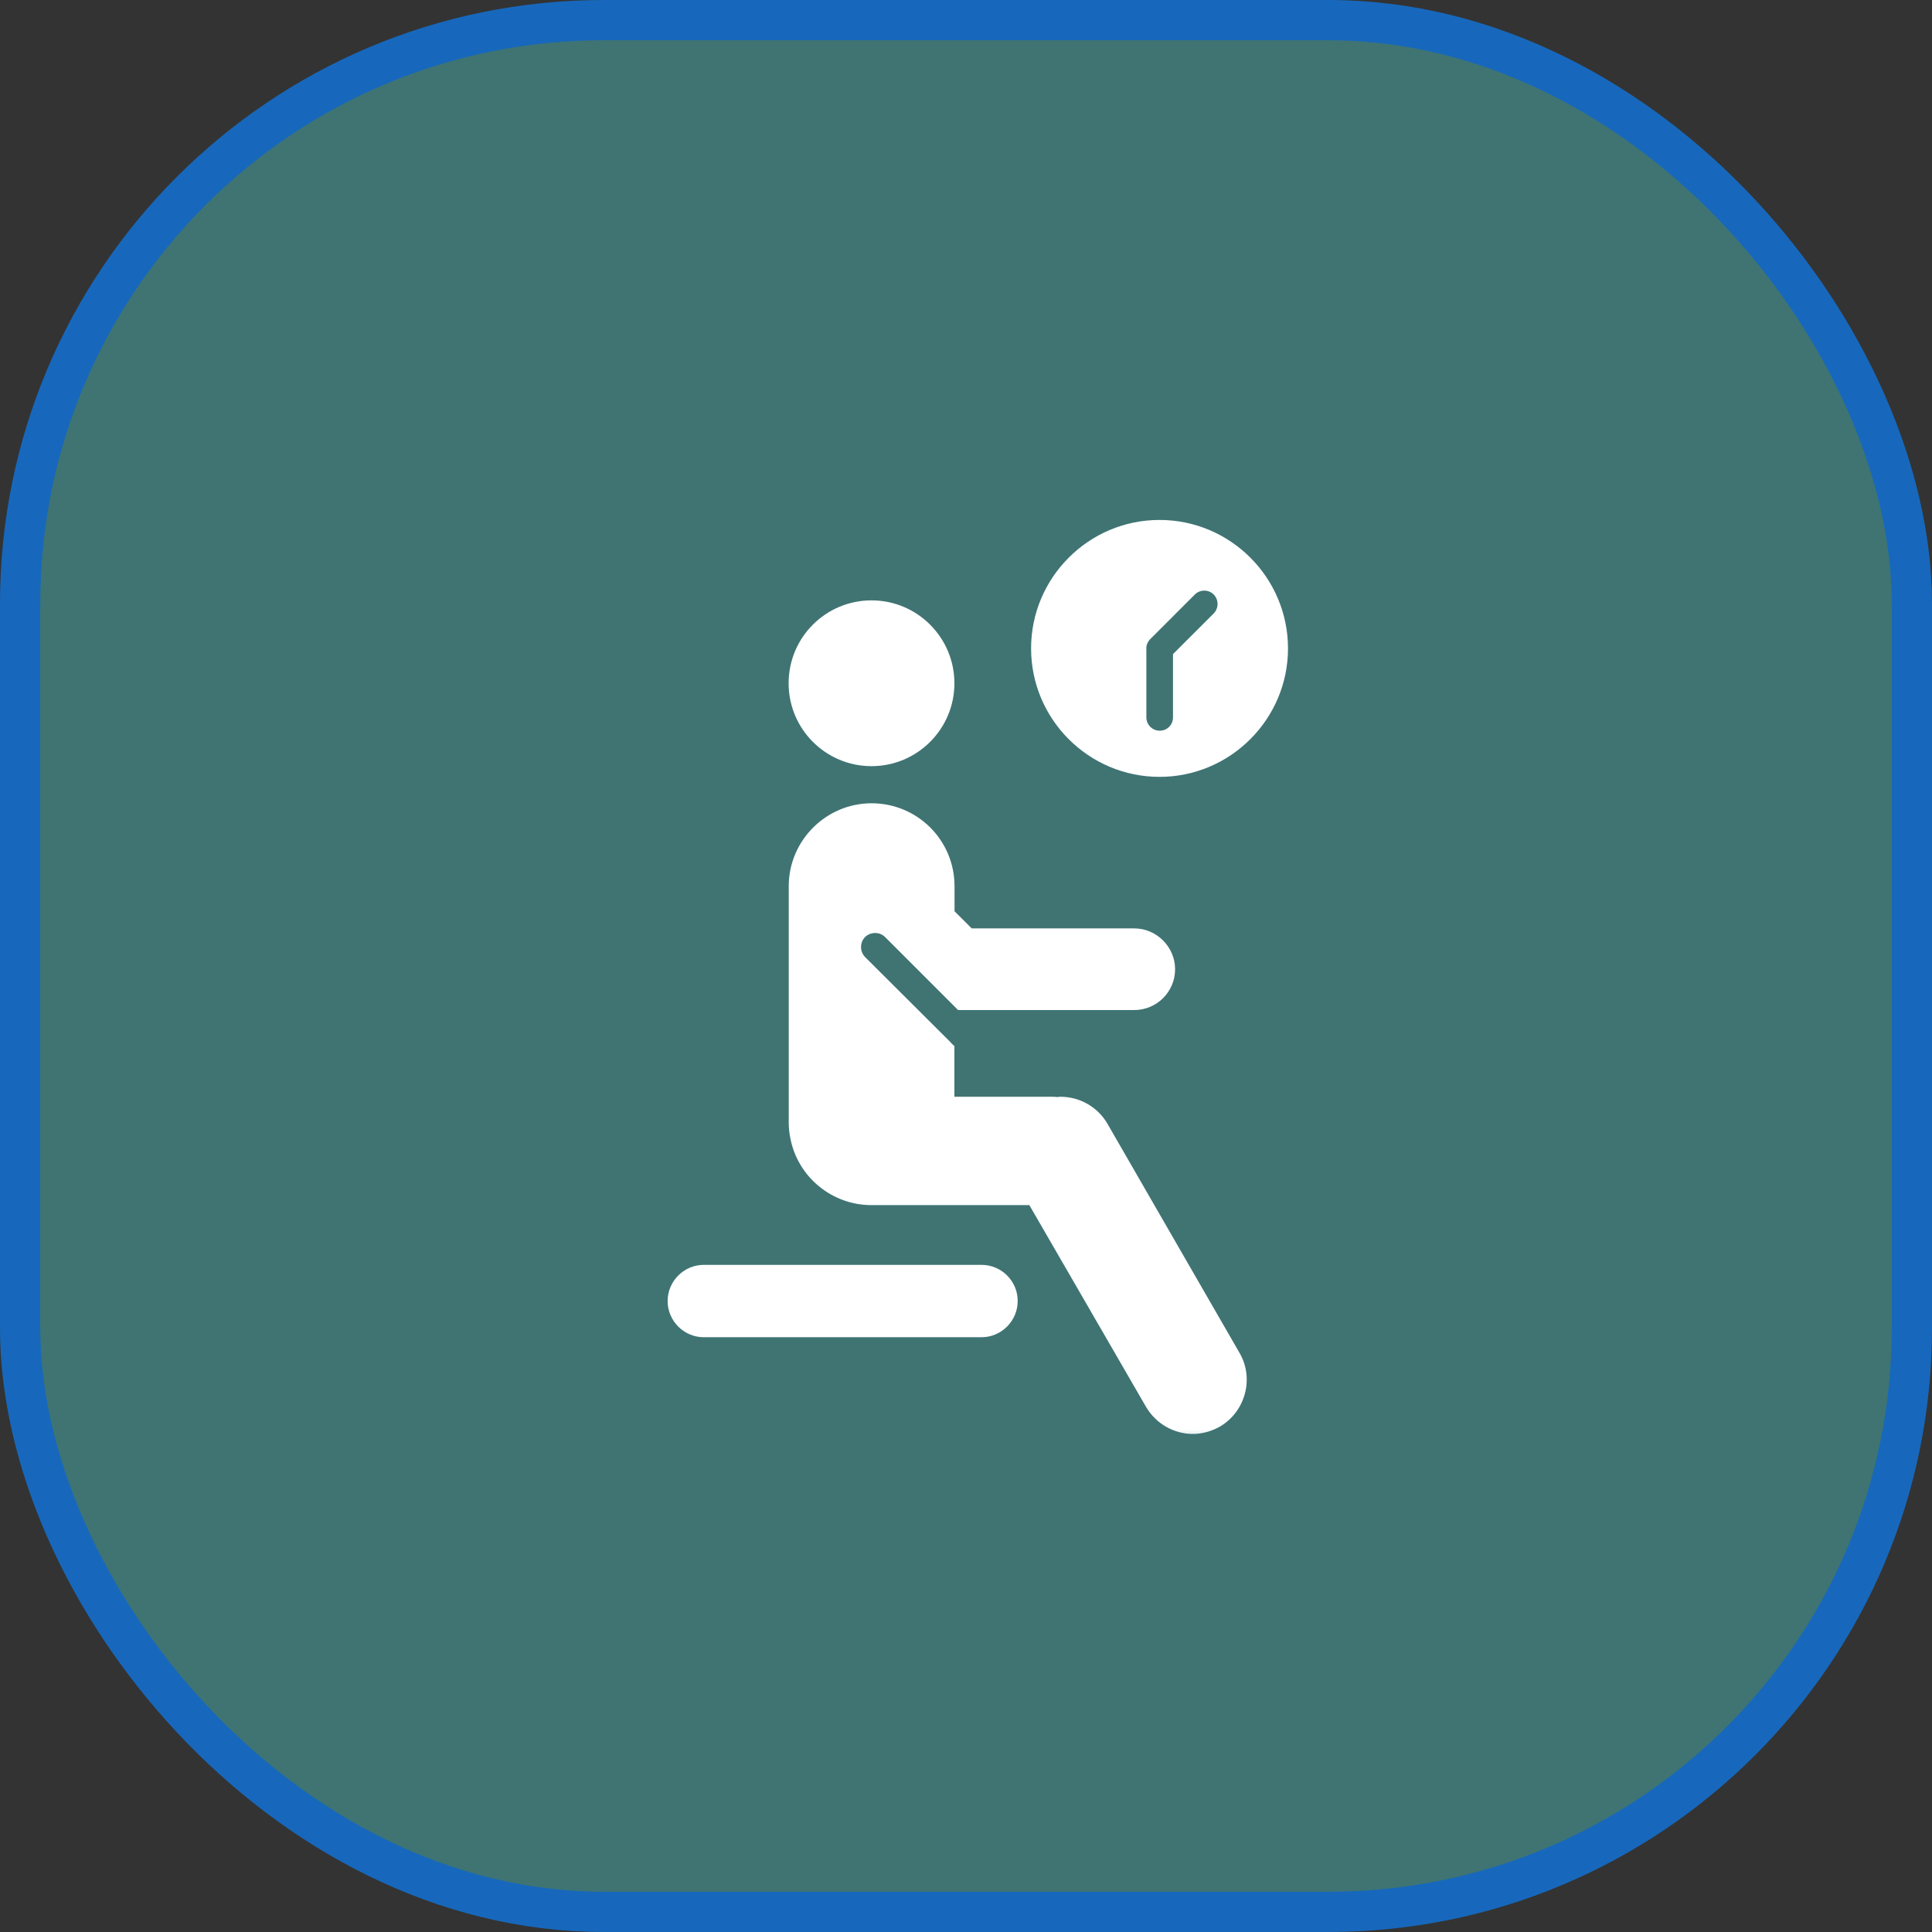<svg width="24" height="24" viewBox="0 0 48 48" fill="#3f7473" xmlns="http://www.w3.org/2000/svg">
<rect x="0" y="0" width="48" height="48" fill="#333333" stroke="none"/>
<rect x="0.5" y="0.5" width="47" height="47" rx="14.5" fill="#3f7473"/>
<rect x="0.5" y="0.5" width="47" height="47" rx="14.5" stroke="#1768BC"/>
<mask id="mask0_2359_18411" style="mask-type:alpha" maskUnits="userSpaceOnUse" x="12" y="12" width="24" height="24">
<rect x="12" y="12" width="24" height="24" fill="#D9D9D9"/>
</mask>
<g mask="url(#mask0_2359_18411)">
<path d="M19.593 16.976C19.593 18.113 20.515 19.035 21.652 19.035C22.789 19.035 23.712 18.113 23.712 16.976C23.712 15.839 22.789 14.916 21.652 14.916C20.515 14.916 19.593 15.836 19.593 16.976Z" fill="white"/>
<path d="M27.514 27.919C27.269 27.494 26.813 27.249 26.353 27.249C26.326 27.249 26.305 27.249 26.275 27.256H26.268C26.227 27.249 26.176 27.249 26.135 27.249H23.712V25.99C23.671 25.956 23.633 25.918 23.599 25.877L21.492 23.777C21.359 23.637 21.359 23.42 21.492 23.28C21.632 23.147 21.856 23.147 21.989 23.28L23.803 25.094H28.181C28.742 25.094 29.195 24.638 29.195 24.08C29.195 23.529 28.739 23.066 28.181 23.066L24.141 23.065L23.715 22.64V22.017C23.715 21.448 23.484 20.931 23.113 20.56C22.742 20.189 22.224 19.957 21.656 19.957C20.522 19.957 19.596 20.883 19.596 22.017V27.885C19.596 28.025 19.61 28.158 19.637 28.283C19.818 29.23 20.659 29.941 21.652 29.941H25.574L28.474 34.955C28.726 35.381 29.175 35.626 29.635 35.626C29.866 35.626 30.098 35.561 30.305 35.445C30.942 35.074 31.166 34.247 30.795 33.611L27.514 27.919Z" fill="white"/>
<path d="M24.385 31.425H17.486C16.992 31.425 16.587 31.83 16.587 32.324C16.587 32.818 16.992 33.223 17.486 33.223H24.385C24.879 33.223 25.284 32.818 25.284 32.324C25.287 31.83 24.882 31.425 24.385 31.425Z" fill="white"/>
<path d="M28.808 12.918C27.047 12.918 25.617 14.352 25.617 16.11C25.617 17.871 27.05 19.301 28.808 19.301C30.566 19.301 32 17.868 32 16.11C32 14.352 30.57 12.918 28.808 12.918ZM30.149 15.246L29.143 16.251V17.823C29.143 18.009 28.998 18.154 28.812 18.154C28.633 18.154 28.481 18.009 28.481 17.823V16.136C28.473 16.043 28.506 15.95 28.581 15.875L29.687 14.769C29.814 14.642 30.026 14.642 30.153 14.769C30.283 14.903 30.283 15.112 30.149 15.246Z" fill="white"/>
</g>
</svg>
